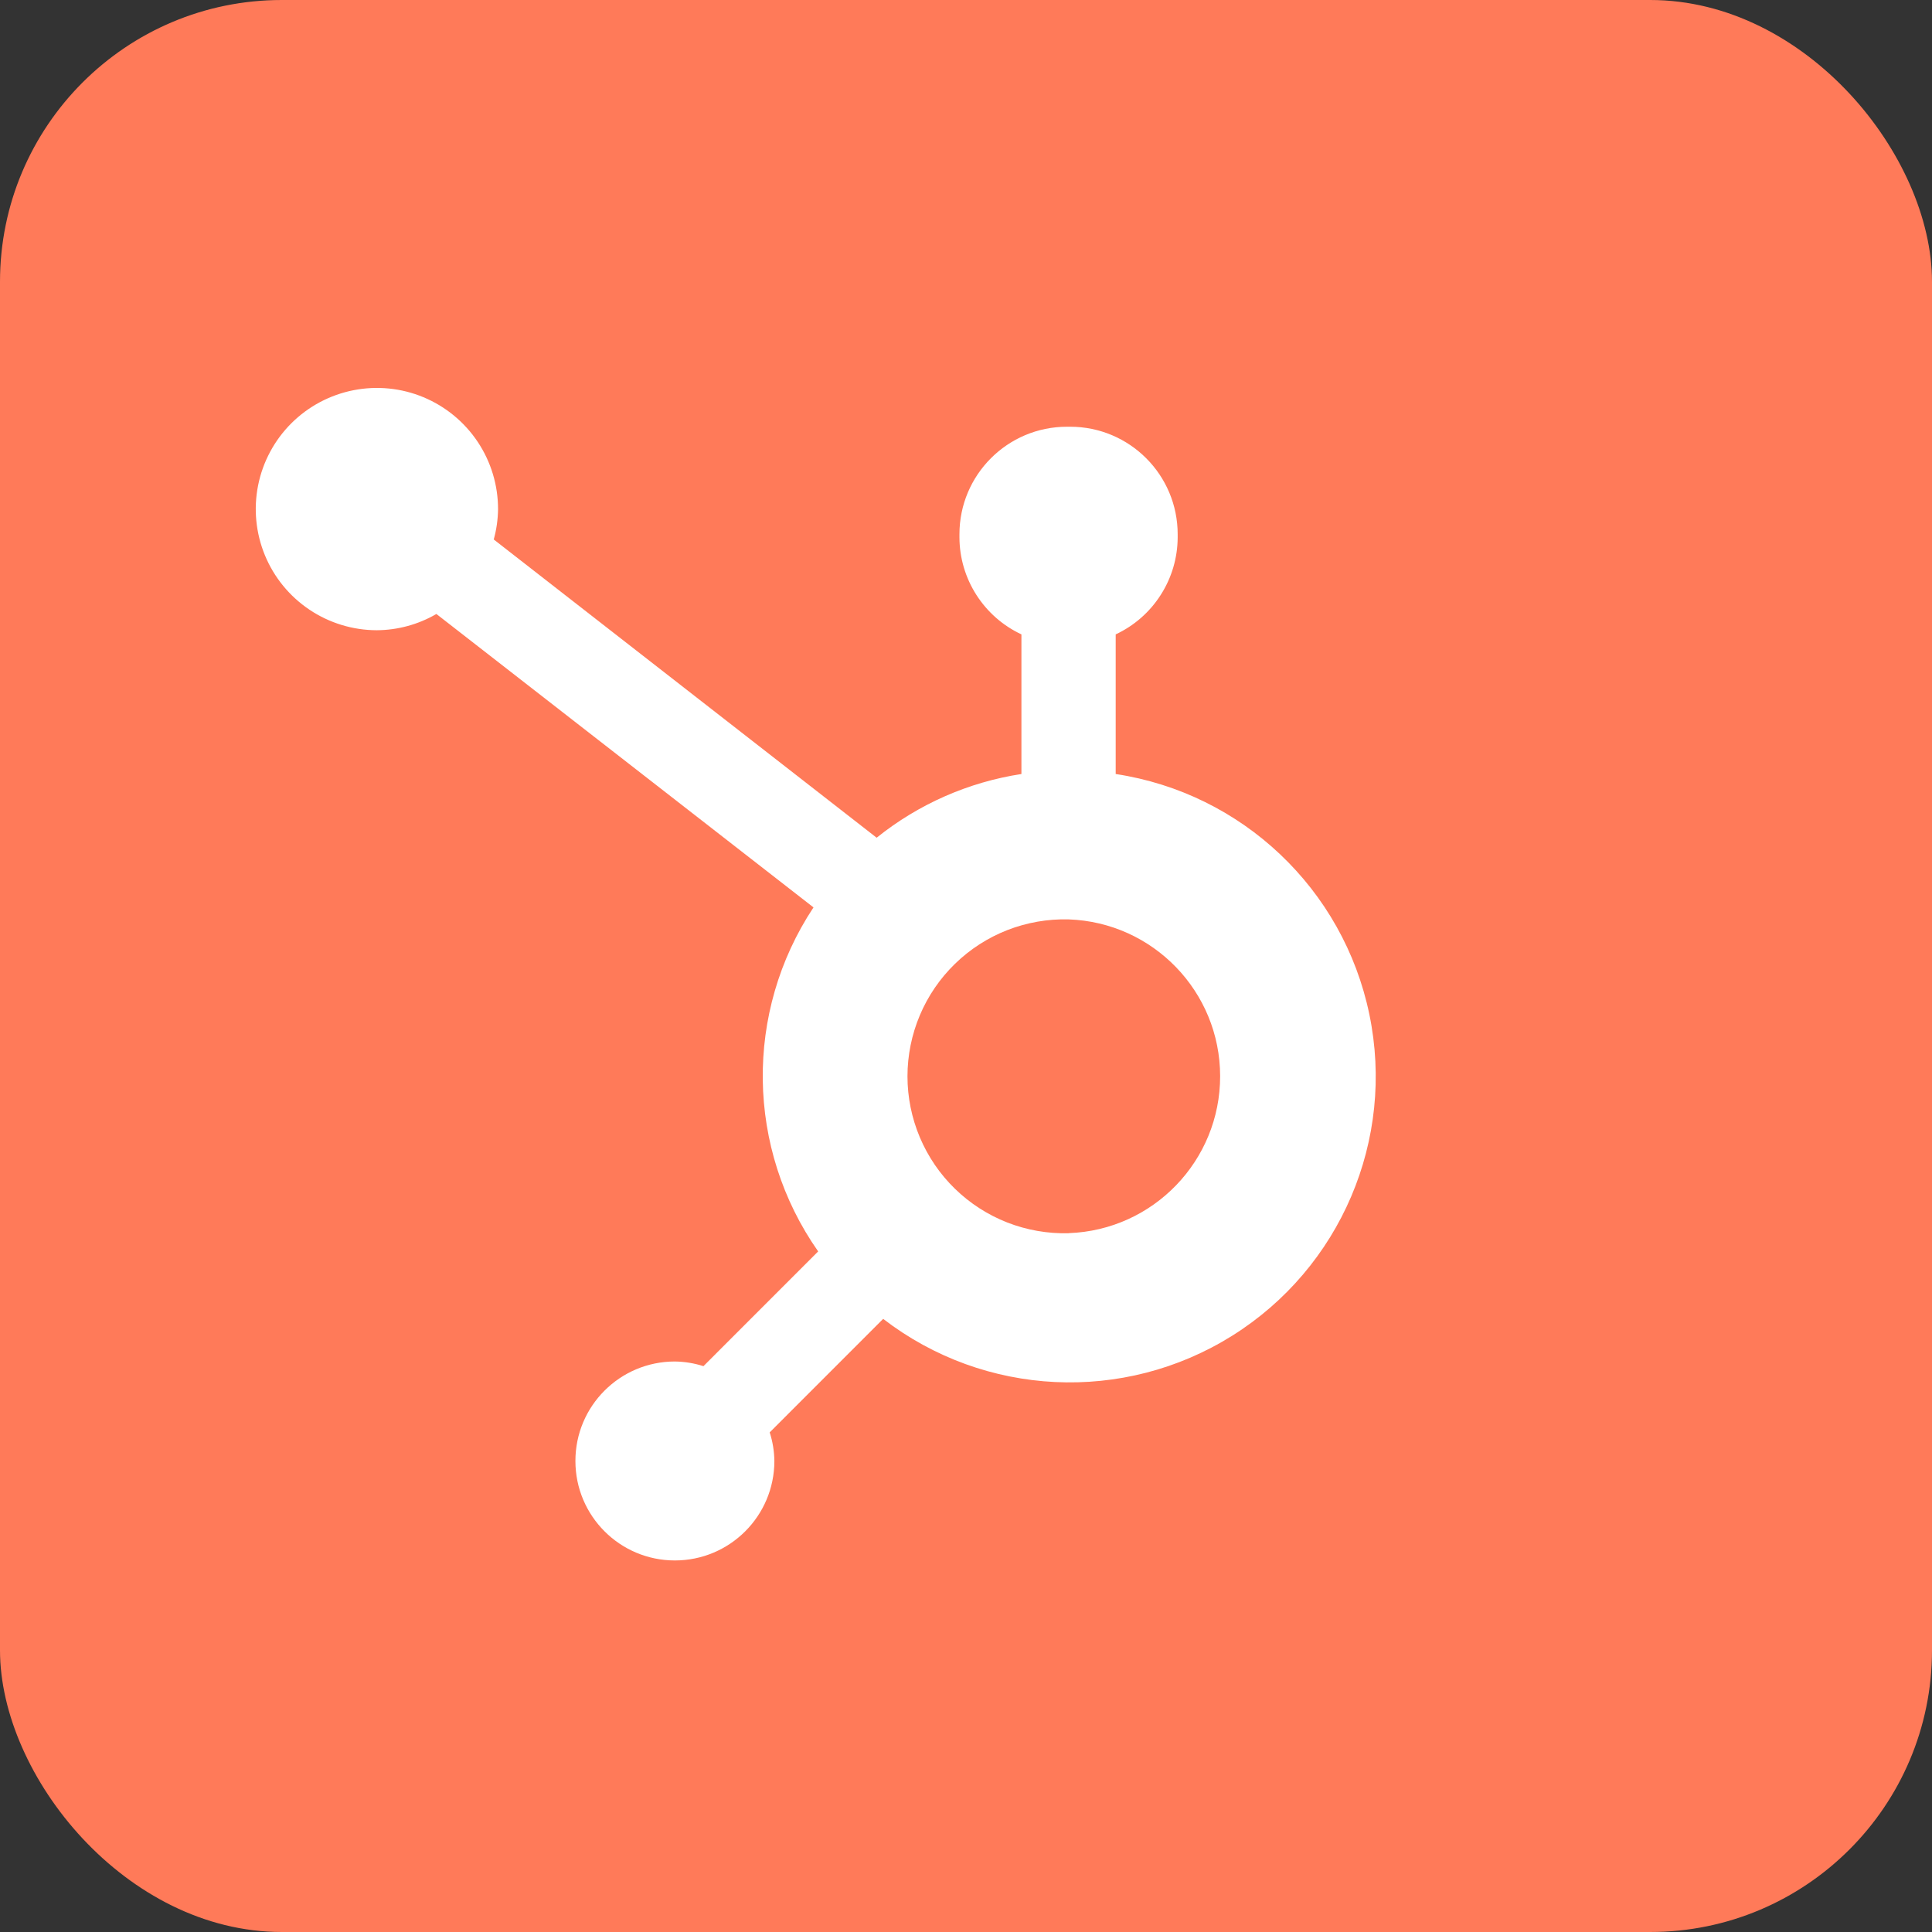 <svg width="48" height="48" viewBox="0 0 48 48" fill="none" xmlns="http://www.w3.org/2000/svg">
<rect x="0" y="0" width="48" height="48" fill="#333333" stroke="none"/>
<rect width="48" height="48" rx="7" fill="#FF7A59"/>
<path d="M27.719 19.23V15.761C28.178 15.547 28.566 15.207 28.838 14.78C29.111 14.354 29.257 13.859 29.259 13.353V13.274C29.259 11.798 28.063 10.602 26.588 10.602H26.509C25.033 10.602 23.837 11.798 23.837 13.274V13.353C23.839 13.859 23.985 14.354 24.258 14.78C24.531 15.207 24.919 15.547 25.377 15.761V19.23C24.06 19.432 22.819 19.978 21.78 20.813L12.267 13.403C12.335 13.158 12.37 12.906 12.374 12.654C12.375 12.058 12.2 11.476 11.87 10.98C11.54 10.485 11.071 10.098 10.521 9.869C9.971 9.64 9.366 9.58 8.782 9.695C8.198 9.81 7.661 10.096 7.239 10.516C6.818 10.936 6.53 11.472 6.413 12.056C6.296 12.64 6.355 13.245 6.582 13.796C6.809 14.346 7.194 14.816 7.689 15.148C8.183 15.479 8.765 15.657 9.36 15.658C9.881 15.655 10.392 15.516 10.842 15.254L20.211 22.544C18.488 25.146 18.535 28.537 20.327 31.091L17.477 33.942C17.247 33.868 17.007 33.829 16.765 33.826C15.401 33.827 14.295 34.933 14.296 36.298C14.296 37.663 15.402 38.769 16.767 38.769C18.131 38.769 19.238 37.664 19.239 36.299C19.236 36.057 19.197 35.817 19.123 35.587L21.942 32.767C24.46 34.706 27.92 34.873 30.613 33.186C33.307 31.499 34.667 28.313 34.021 25.201C33.376 22.089 30.862 19.707 27.719 19.23V19.23ZM26.551 30.639C26.03 30.653 25.512 30.562 25.026 30.373C24.541 30.183 24.099 29.898 23.726 29.535C23.352 29.172 23.056 28.737 22.853 28.257C22.651 27.777 22.546 27.262 22.546 26.741C22.546 26.22 22.651 25.704 22.853 25.224C23.056 24.744 23.352 24.31 23.726 23.946C24.099 23.583 24.541 23.298 25.026 23.108C25.512 22.919 26.03 22.828 26.551 22.842C28.649 22.916 30.313 24.638 30.314 26.738C30.315 28.837 28.653 30.561 26.555 30.637" fill="white"/>
</svg>
